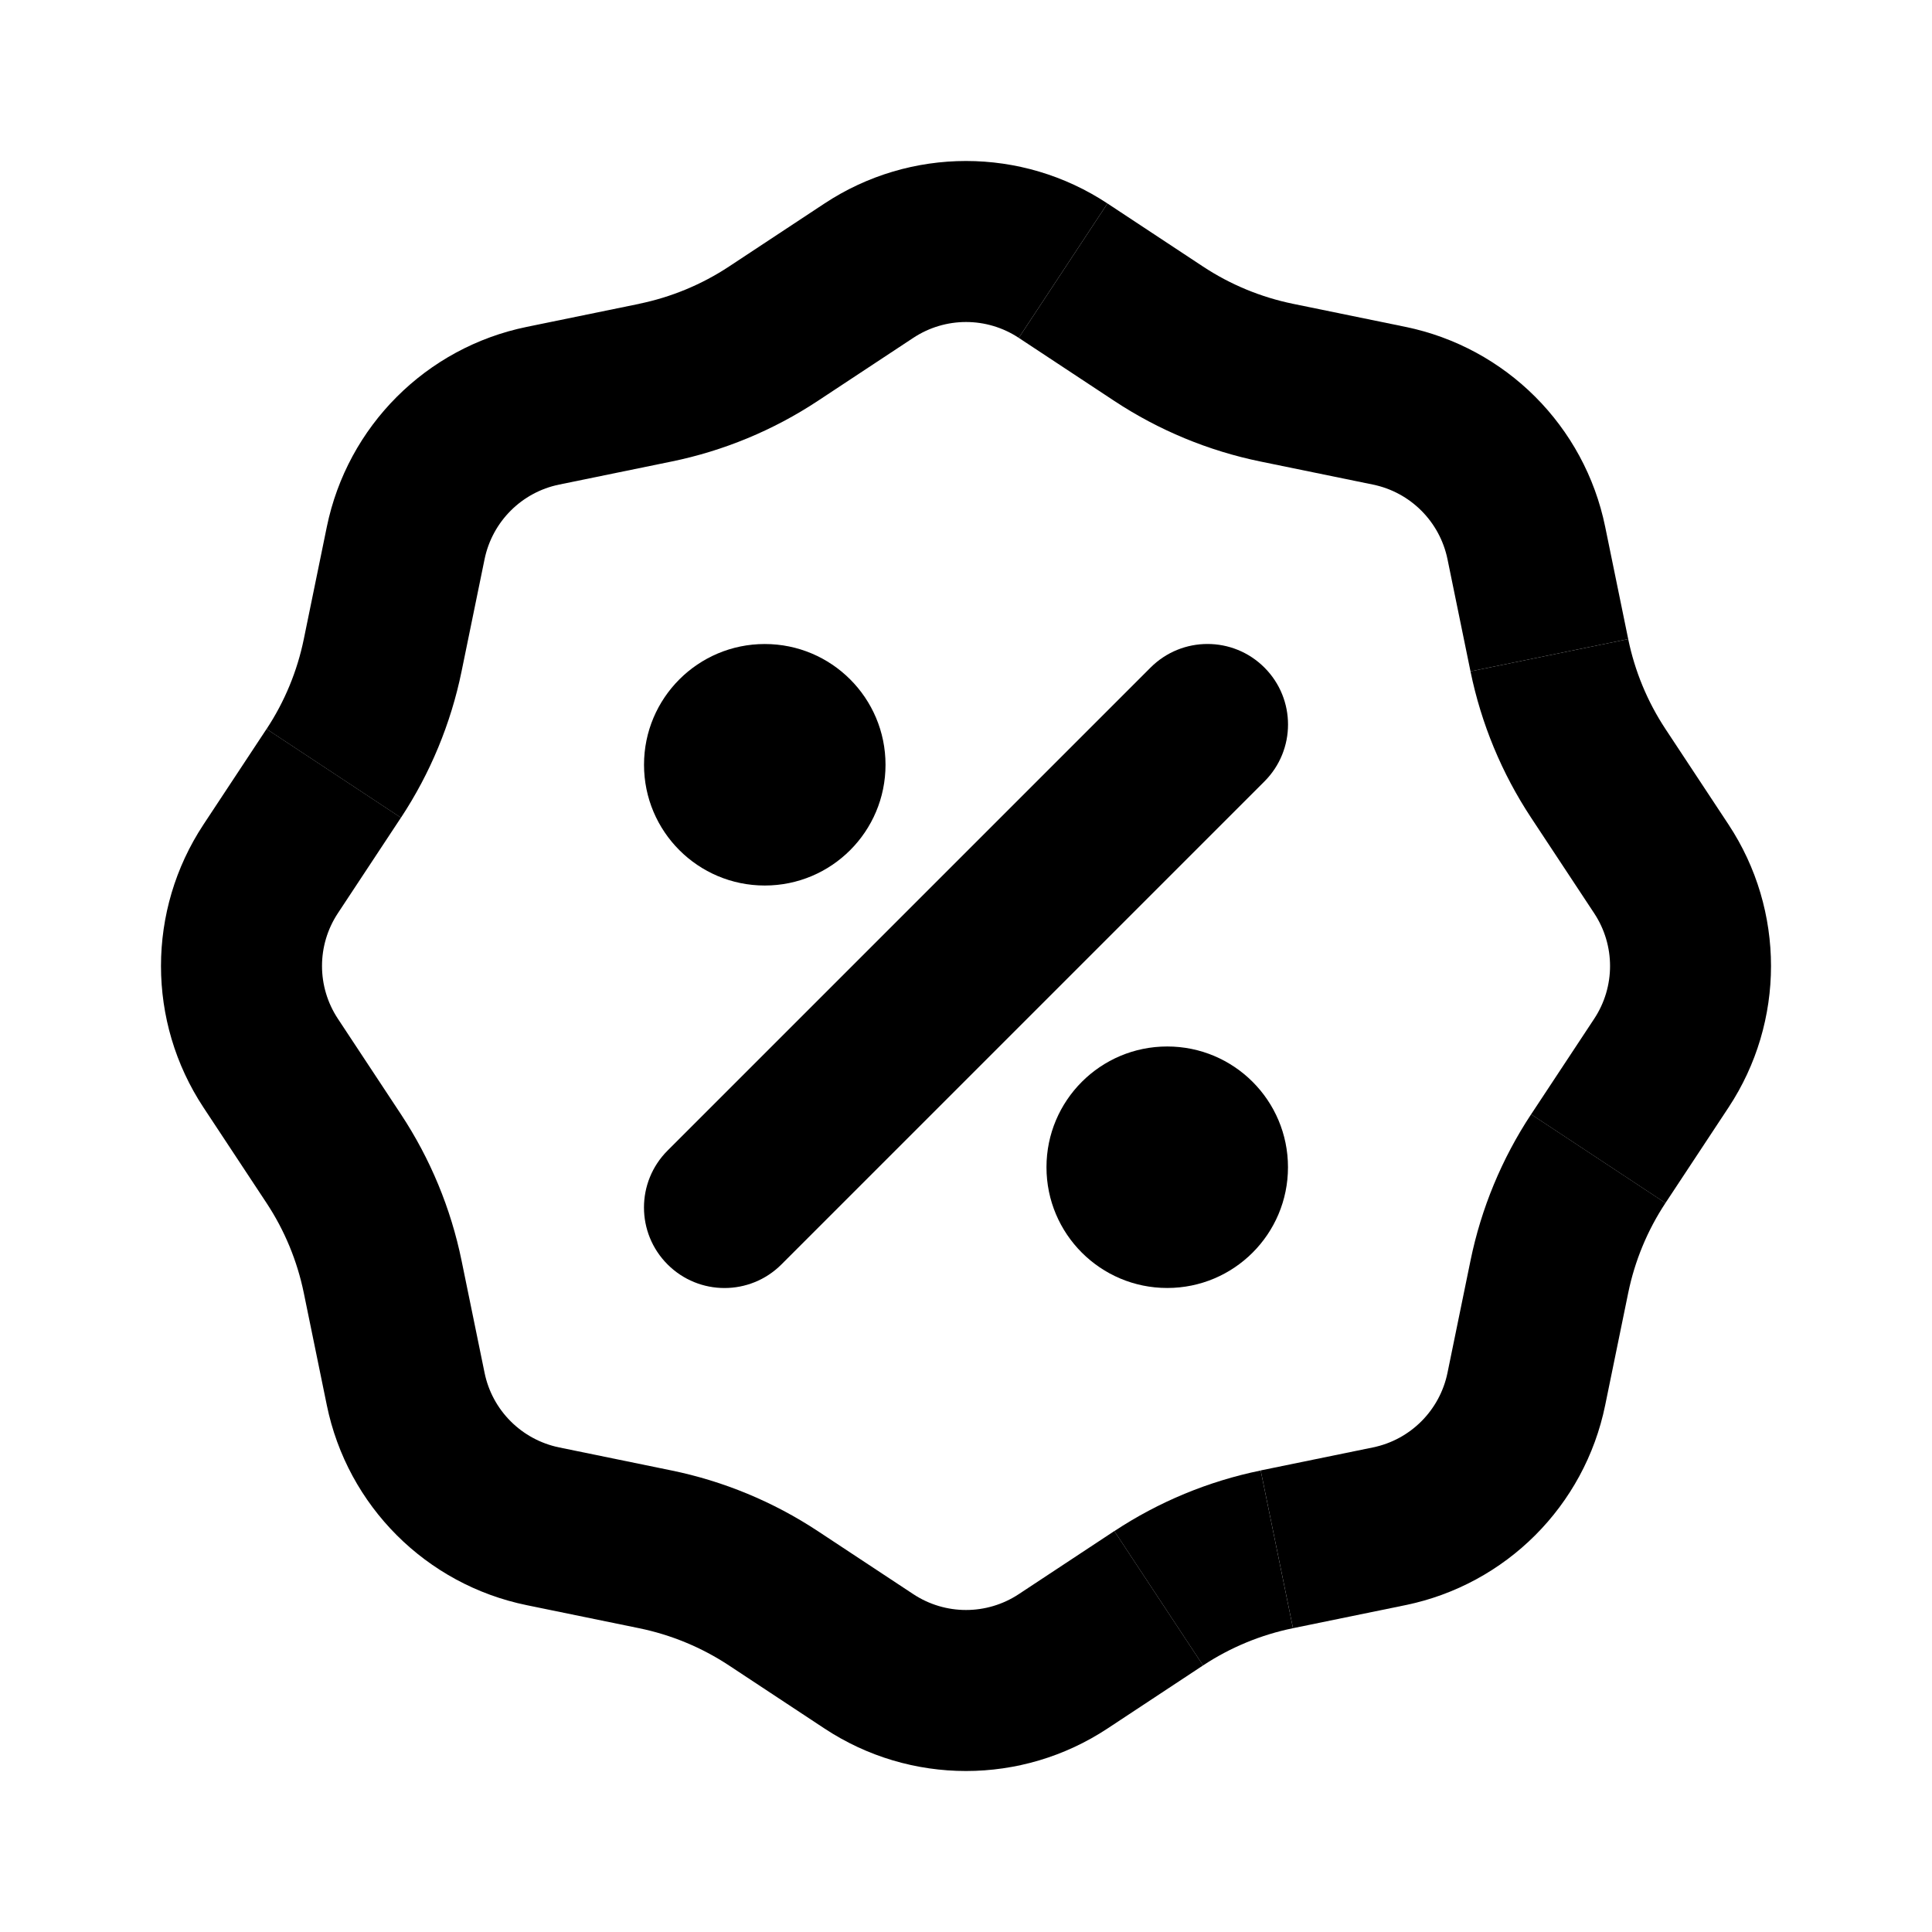 <svg height="32" viewBox="0 0 32 32" width="32" xmlns="http://www.w3.org/2000/svg"><path d="m10.584 5.032c.531-.109 1.037-.318 1.49-.617l1.583-1.045c1.421-.938 3.265-.938 4.686 0l-1.469 2.226c-.53-.35-1.217-.35-1.747 0l-1.583 1.045c-.736.486-1.559.827-2.424 1.004l-1.858.381c-.622.127-1.108.614-1.236 1.236l-.381 1.858c-.177.864-.518 1.687-1.004 2.424l-2.226-1.469c.299-.453.508-.958.617-1.49l.381-1.858c.342-1.668 1.645-2.972 3.313-3.313l1.858-.381z"/><path d="m19.926 27.585-1.583 1.045c-1.421.938-3.265.938-4.686 0l-1.583-1.045c-.453-.299-.958-.508-1.49-.617l-1.858-.381c-1.668-.341-2.972-1.645-3.313-3.313l-.381-1.858c-.109-.531-.318-1.037-.617-1.49l-1.045-1.583c-.938-1.421-.938-3.265 0-4.686l1.045-1.583 2.226 1.469-1.045 1.583c-.35.53-.35 1.217 0 1.747l1.045 1.583c.486.736.827 1.559 1.004 2.424l.381 1.858c.127.622.614 1.108 1.236 1.236l1.858.381c.864.177 1.687.518 2.424 1.004l1.583 1.045c.53.35 1.217.35 1.747 0l1.583-1.045 1.469 2.225z"/><path d="m21.416 26.968c-.531.109-1.037.318-1.49.617l-1.469-2.225c.736-.486 1.559-.827 2.424-1.004l.535 2.613z"/><path d="m27.585 19.926c-.299.453-.508.958-.617 1.49l-.381 1.858c-.341 1.668-1.645 2.972-3.313 3.313l-1.858.381-.535-2.613 1.858-.381c.622-.127 1.108-.614 1.236-1.236l.381-1.858c.177-.865.518-1.687 1.004-2.424l2.225 1.469z"/><path d="m26.968 10.584c.109.531.318 1.037.617 1.49l1.045 1.583c.938 1.421.938 3.265 0 4.686l-1.045 1.583-2.225-1.469 1.045-1.583c.35-.53.35-1.217 0-1.747l-1.045-1.583c-.486-.736-.827-1.559-1.004-2.424l2.613-.535z"/><path d="m26.968 10.584-.381-1.858c-.341-1.668-1.645-2.972-3.313-3.313l-1.858-.381c-.531-.109-1.037-.318-1.49-.617l-1.583-1.045-1.469 2.226 1.583 1.045c.736.486 1.559.827 2.424 1.004l1.858.381c.622.127 1.108.614 1.236 1.236l.381 1.858 2.613-.535z"/><path d="m12.667 14.667c1.105 0 2-.895 2-2s-.895-2-2-2-2 .895-2 2 .895 2 2 2z"/><path d="m21.333 19.333c0 1.105-.895 2-2 2s-2-.895-2-2 .895-2 2-2 2 .895 2 2z"/><path d="m20.943 12.943c.521-.521.521-1.365 0-1.886s-1.365-.521-1.886 0l-8 8c-.521.521-.521 1.365 0 1.886s1.365.521 1.886 0z"/></svg>